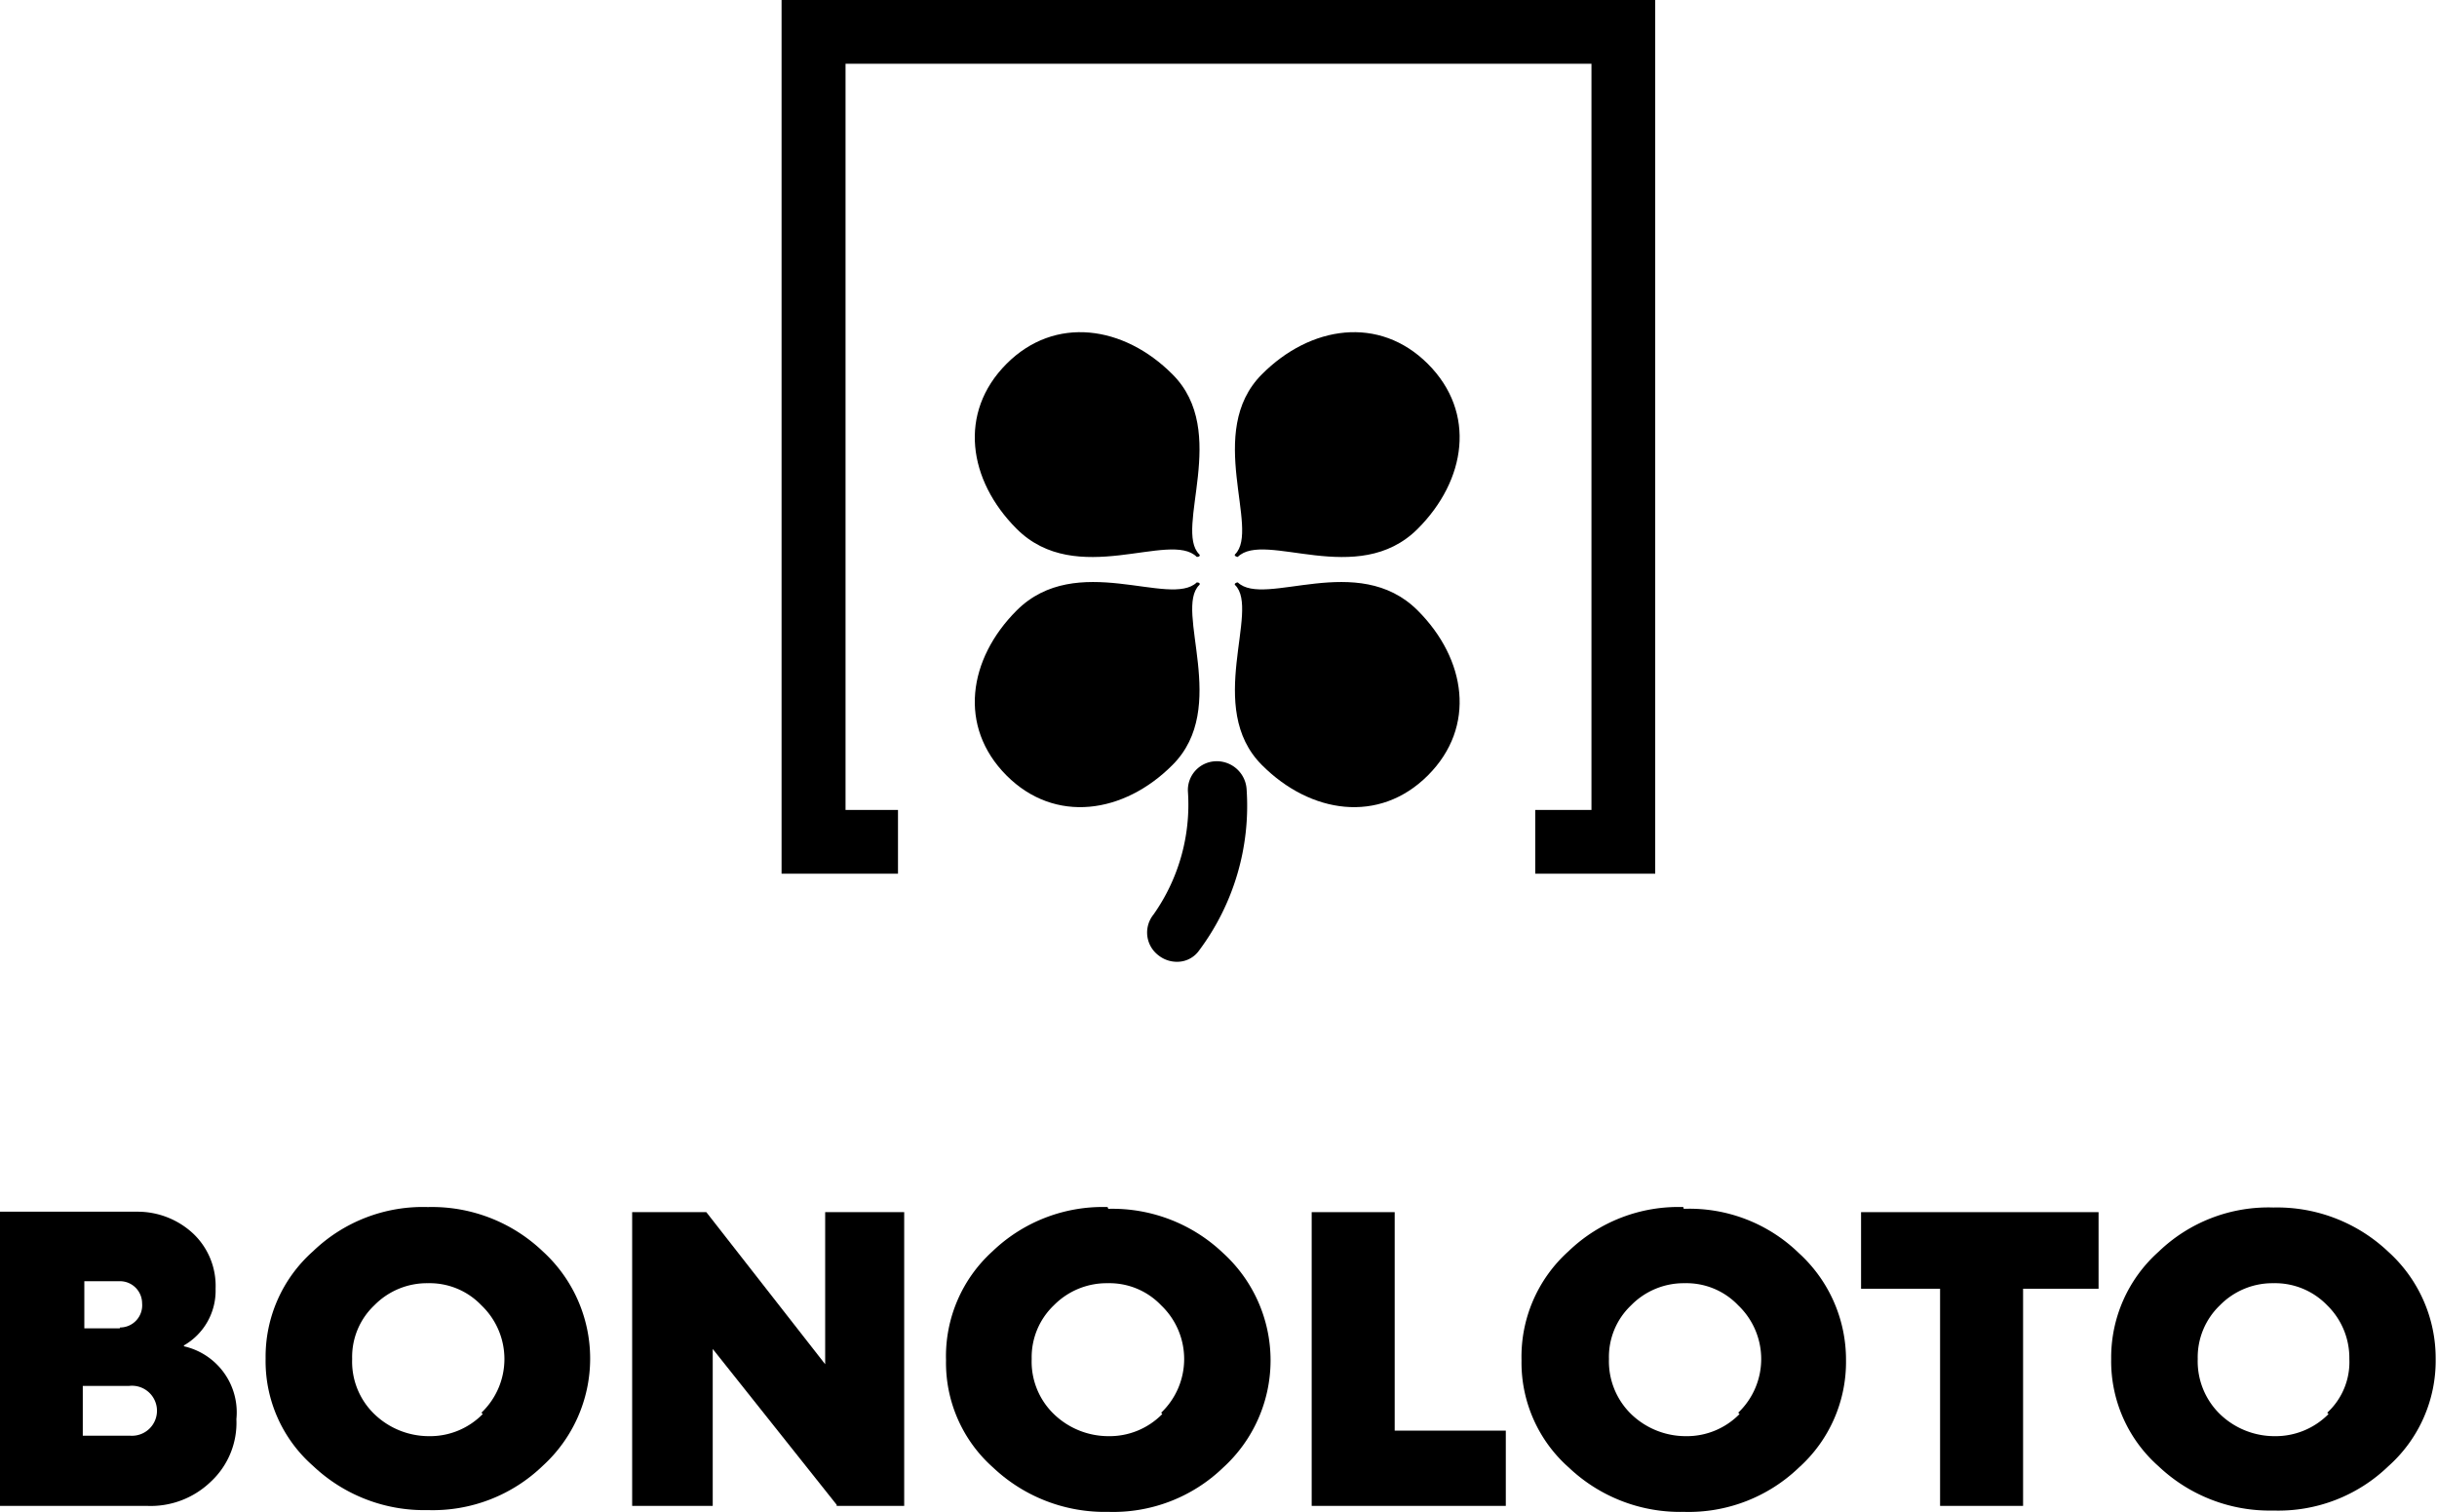 <svg id="Capa_2" data-name="Capa 2" xmlns="http://www.w3.org/2000/svg" viewBox="0 0 110.1 68.32"><defs></defs><title>logobonotoloElementoDestacado_topaz</title><path class="cls-1" d="M6,64.39H8.09a1.13,1.13,0,1,1,.06,2.25H6Zm1.67-2.6H6.07V59.66H7.68a1,1,0,0,1,1,1,1,1,0,0,1-1,1.09m2.89.81A2.85,2.85,0,0,0,12,60a3.25,3.25,0,0,0-1-2.48,3.68,3.68,0,0,0-2.54-1H2.26V69.81H8.9a3.91,3.91,0,0,0,2.88-1.09,3.63,3.63,0,0,0,1.16-2.83,3.06,3.06,0,0,0-2.37-3.29" transform="translate(-2.26 -1.78)"/><path class="cls-1" d="M24.07,65.66a3.33,3.33,0,0,1-2.42,1,3.55,3.55,0,0,1-2.48-1,3.29,3.29,0,0,1-1-2.49,3.21,3.21,0,0,1,1-2.42,3.33,3.33,0,0,1,2.42-1,3.23,3.23,0,0,1,2.42,1,3.35,3.35,0,0,1,0,4.85m-2.42-9.29a7.15,7.15,0,0,0-5.19,2,6.36,6.36,0,0,0-2.14,4.84,6.29,6.29,0,0,0,2.14,4.85,7.3,7.3,0,0,0,5.19,2,7.15,7.15,0,0,0,5.19-2h0a6.55,6.55,0,0,0,0-9.69,7.25,7.25,0,0,0-5.19-2" transform="translate(-2.26 -1.78)"/><polygon class="cls-1" points="37.28 61.63 31.91 54.76 28.56 54.76 28.56 68.03 32.2 68.03 32.2 60.94 37.8 67.98 37.8 68.03 40.85 68.03 40.85 54.76 37.28 54.76 37.28 61.63"/><path class="cls-1" d="M54.77,65.66a3.33,3.33,0,0,1-2.42,1,3.55,3.55,0,0,1-2.48-1,3.29,3.29,0,0,1-1-2.49,3.24,3.24,0,0,1,1-2.42,3.35,3.35,0,0,1,2.43-1,3.23,3.23,0,0,1,2.42,1,3.35,3.35,0,0,1,0,4.85m-2.42-9.29a7.19,7.19,0,0,0-5.2,2A6.39,6.39,0,0,0,45,63.23a6.32,6.32,0,0,0,2.13,4.85,7.34,7.34,0,0,0,5.2,2,7.15,7.15,0,0,0,5.19-2h0a6.55,6.55,0,0,0,0-9.69,7.25,7.25,0,0,0-5.19-2" transform="translate(-2.26 -1.78)"/><polygon class="cls-1" points="63.01 54.76 59.26 54.76 59.26 68.03 68.03 68.03 68.03 64.63 63.01 64.63 63.01 54.76"/><path class="cls-1" d="M80.85,65.66a3.33,3.33,0,0,1-2.42,1,3.55,3.55,0,0,1-2.48-1,3.33,3.33,0,0,1-1-2.49,3.21,3.21,0,0,1,1-2.42,3.33,3.33,0,0,1,2.42-1,3.23,3.23,0,0,1,2.42,1,3.35,3.35,0,0,1,0,4.85m-2.48-9.29a7.15,7.15,0,0,0-5.19,2A6.4,6.4,0,0,0,71,63.23a6.33,6.33,0,0,0,2.14,4.85,7.3,7.3,0,0,0,5.19,2,7.19,7.19,0,0,0,5.2-2h0a6.41,6.41,0,0,0,2.13-4.85,6.51,6.51,0,0,0-2.13-4.84,7.09,7.09,0,0,0-5.2-2" transform="translate(-2.26 -1.78)"/><polygon class="cls-1" points="84.08 58.22 87.65 58.22 87.65 68.03 91.4 68.03 91.4 58.22 94.81 58.22 94.81 54.76 84.08 54.76 84.08 58.22"/><path class="cls-1" d="M107.46,65.66a3.36,3.36,0,0,1-2.43,1,3.55,3.55,0,0,1-2.48-1,3.33,3.33,0,0,1-1-2.49,3.25,3.25,0,0,1,1-2.42,3.33,3.33,0,0,1,2.42-1,3.27,3.27,0,0,1,2.43,1,3.32,3.32,0,0,1,1,2.42,3.11,3.11,0,0,1-1,2.43m2.76-7.27a7.3,7.3,0,0,0-5.19-2,7.15,7.15,0,0,0-5.19,2,6.4,6.4,0,0,0-2.14,4.84,6.33,6.33,0,0,0,2.14,4.85,7.3,7.3,0,0,0,5.19,2,7.15,7.15,0,0,0,5.19-2,6.38,6.38,0,0,0,2.14-4.85,6.48,6.48,0,0,0-2.14-4.84" transform="translate(-2.26 -1.78)"/><polygon class="cls-1" points="74.78 39.47 69.36 39.47 69.36 36.59 71.9 36.59 71.9 2.88 38.2 2.88 38.2 36.59 40.57 36.59 40.57 39.47 35.31 39.47 35.31 0 74.78 0 74.78 39.47"/><path class="cls-1" d="M48.19,25.67c-2.19-2.19-2.65-5.25-.46-7.45s5.31-1.73,7.5.47c2.6,2.59.06,7,1.21,8.13.06.06,0,.12-.11.12-1.21-1.21-5.43,1.44-8.14-1.27" transform="translate(-2.26 -1.78)"/><path class="cls-1" d="M66.31,25.67c2.19-2.19,2.66-5.25.46-7.45s-5.31-1.73-7.5.47c-2.59,2.59-.06,7-1.21,8.13-.06.06.06.12.12.12,1.21-1.21,5.42,1.44,8.13-1.27" transform="translate(-2.26 -1.78)"/><path class="cls-1" d="M48.19,29.36c-2.19,2.19-2.65,5.25-.46,7.45s5.31,1.73,7.5-.47c2.6-2.59.06-7,1.21-8.13.06-.06,0-.12-.11-.12-1.21,1.16-5.43-1.44-8.14,1.27" transform="translate(-2.26 -1.78)"/><path class="cls-1" d="M66.31,29.36c2.19,2.19,2.66,5.25.46,7.45s-5.31,1.73-7.5-.47c-2.59-2.59-.06-7-1.21-8.13-.06-.06.06-.12.12-.12,1.21,1.16,5.42-1.44,8.13,1.27" transform="translate(-2.26 -1.78)"/><path class="cls-1" d="M55.41,45.23a1.34,1.34,0,0,1-.81-.29,1.29,1.29,0,0,1-.23-1.84,8.61,8.61,0,0,0,1.56-5.54,1.3,1.3,0,0,1,1.26-1.39,1.35,1.35,0,0,1,1.39,1.27,10.91,10.91,0,0,1-2.14,7.27,1.21,1.21,0,0,1-1,.52" transform="translate(-2.26 -1.78)"/></svg>